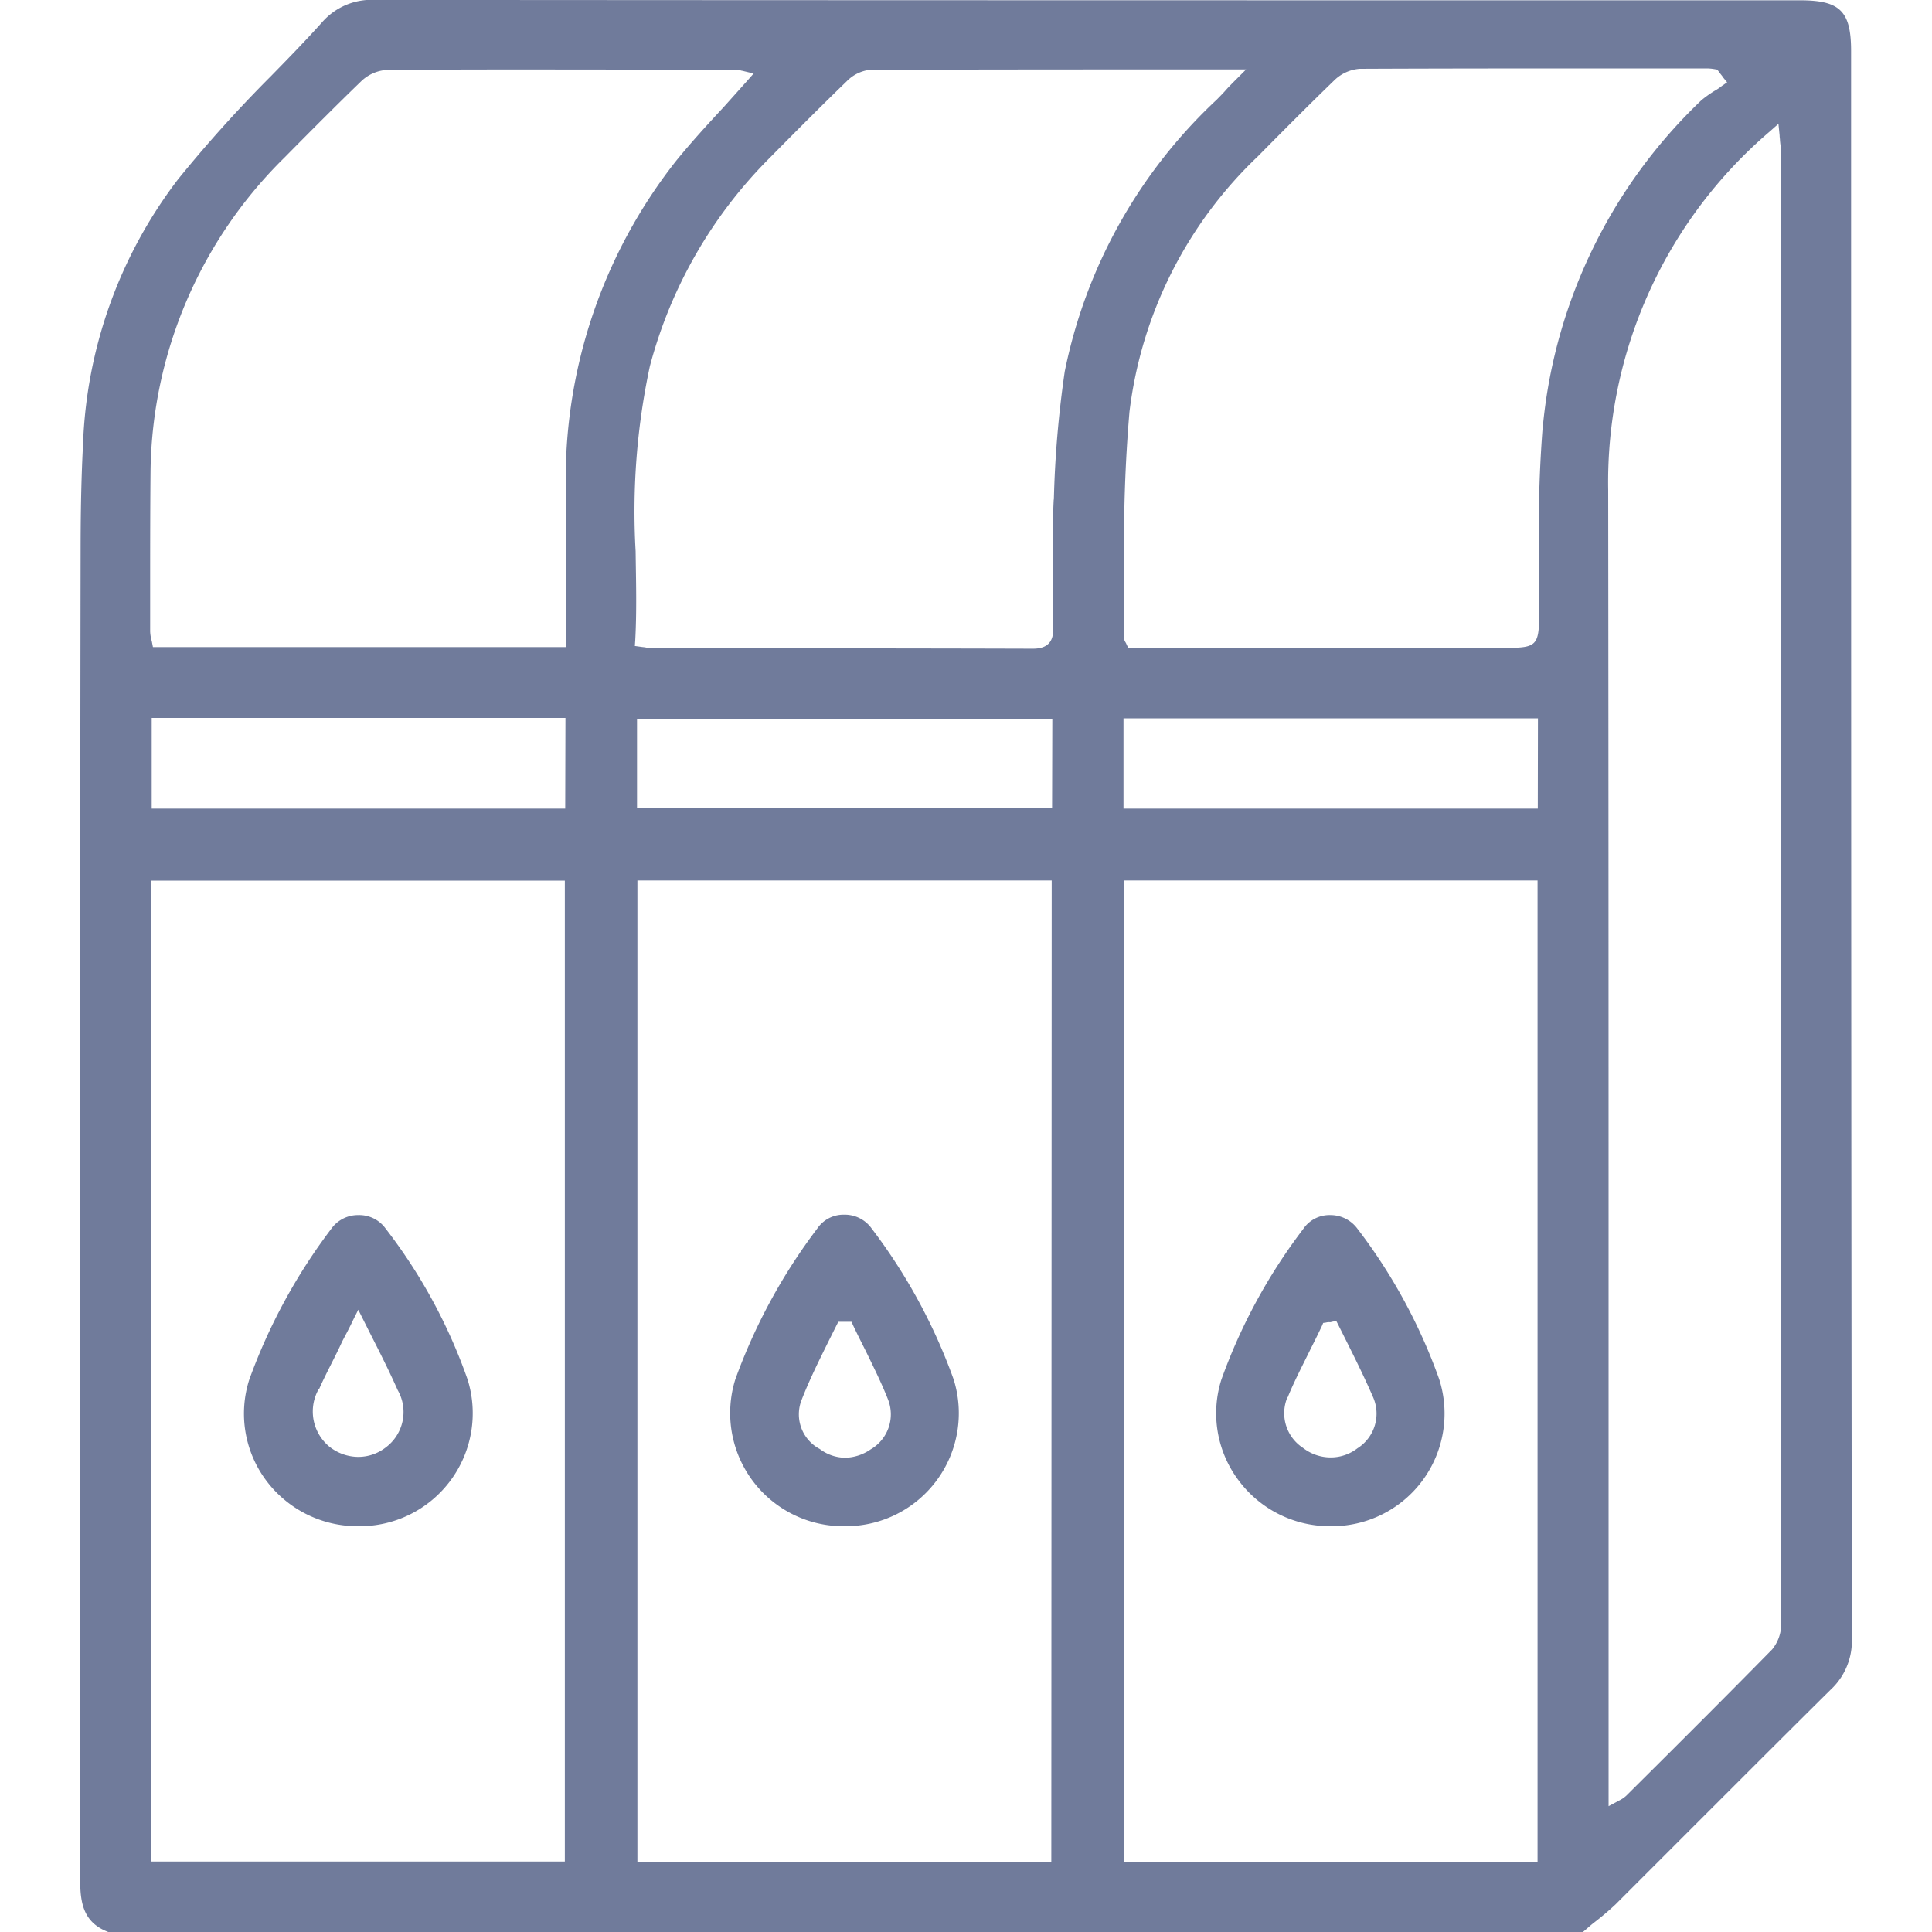 <svg xmlns="http://www.w3.org/2000/svg" xmlns:xlink="http://www.w3.org/1999/xlink" width="25" height="25" viewBox="0 0 25 25">
  <defs>
    <clipPath id="clip-path">
      <rect id="Rectangle_700" data-name="Rectangle 700" width="25" height="25" transform="translate(-14080 -16747)" fill="#707b9b" stroke="#707070" stroke-width="1"/>
    </clipPath>
  </defs>
  <g id="Mask_Group_138" data-name="Mask Group 138" transform="translate(14080 16747)" clip-path="url(#clip-path)">
    <g id="Ink-Toner" transform="translate(-14080.291 -16747.768)">
      <path id="Path_949" data-name="Path 949" d="M23.585.772c-6.048,0-12.3,0-18.442-.005a.847.847,0,0,0-.679.283c-.216.242-.448.479-.669.705a17.305,17.305,0,0,0-1.2,1.333,5.99,5.99,0,0,0-1.23,3.438c-.026.494-.031.983-.031,1.395-.005,2.867-.005,5.775-.005,8.591v8.6c0,.314.062.546.371.659h19.07c.051-.041.1-.088.154-.129.093-.072.185-.149.273-.232l1.189-1.189c.52-.52,1.06-1.06,1.59-1.585a.86.86,0,0,0,.278-.659c-.01-6.851-.01-13.815-.01-20.553C24.243.911,24.1.772,23.585.772ZM7.6,24.856H2.249V12.163H7.6Zm.005-13.625H2.254V10.058H7.608Zm.01-2.09H2.27l-.015-.077a.517.517,0,0,1-.021-.124v-.52c0-.515,0-1.045.005-1.565A5.792,5.792,0,0,1,3.974,2.805c.376-.381.69-.695.993-.988a.526.526,0,0,1,.324-.144c1.132-.01,2.28-.005,3.392-.005H9.811a.258.258,0,0,1,.062.01c.01.005.026.005.041.01l.129.031-.088.1-.3.335c-.216.232-.417.453-.607.685A6.652,6.652,0,0,0,7.613,7.124V9.141Zm6.28,15.72H8.539v-12.7H13.9Zm.01-13.635H8.534V10.068h5.374Zm.021-3.994c-.021.438-.015.885-.01,1.313,0,.108.005.221.005.329s0,.288-.263.288c-1.642-.005-3.315-.005-4.931-.005a.457.457,0,0,1-.077-.01c-.021-.005-.041-.005-.072-.01l-.072-.01.005-.072c.021-.386.01-.772.005-1.153A8.969,8.969,0,0,1,8.7,5.508a5.97,5.97,0,0,1,1.554-2.7c.376-.381.69-.695.993-.988a.5.5,0,0,1,.3-.149c1.539-.005,3.068-.005,4.684-.005h.185l-.134.134c-.051.051-.093.093-.129.134s-.077.082-.118.124a6.6,6.6,0,0,0-1.966,3.516A13.754,13.754,0,0,0,13.928,7.232Zm6.259,17.629H14.839v-12.7h5.348v12.7Zm.005-13.63H14.829V10.063h5.363Zm.067-4.983A16.7,16.7,0,0,0,20.208,8c0,.242.005.494,0,.736v.015c-.005.36-.041.4-.407.4h-4.91l-.021-.041a.171.171,0,0,0-.015-.031A.131.131,0,0,1,14.834,9c.005-.3.005-.613.005-.911A19.711,19.711,0,0,1,14.906,6.1,5.466,5.466,0,0,1,16.569,2.79c.376-.381.69-.695.993-.988a.526.526,0,0,1,.324-.144c1.122-.005,2.265-.005,3.366-.005H22.38a.631.631,0,0,1,.1.01l.031.005.021.026c.021.031.041.051.057.077l.051.062-.067.046a.707.707,0,0,1-.1.067,1.52,1.52,0,0,0-.165.118A6.7,6.7,0,0,0,20.259,6.249Zm3.083,15.529a.522.522,0,0,1-.118.335c-.561.571-1.179,1.189-1.889,1.894a.4.4,0,0,1-.093.062l-.134.072V19.559c0-4.082,0-8.3-.005-12.451a5.963,5.963,0,0,1,2.09-4.638l.113-.1.015.149c0,.026.005.046.005.067.005.062.015.108.015.165Z" fill="#707b9b"/>
      <path id="Path_950" data-name="Path 950" d="M4.921,20.517h.01a1.462,1.462,0,0,0,1.41-1.9,6.942,6.942,0,0,0-1.06-1.951.42.42,0,0,0-.35-.175H4.926a.425.425,0,0,0-.35.18,7.389,7.389,0,0,0-1.06,1.951,1.445,1.445,0,0,0,.211,1.292A1.473,1.473,0,0,0,4.921,20.517Zm-.5-1.776c.088-.2.2-.4.3-.618.046-.088.093-.175.139-.273l.067-.134.067.134.093.185c.134.263.247.489.35.721a.571.571,0,0,1-.16.746.578.578,0,0,1-.355.118.607.607,0,0,1-.371-.134A.589.589,0,0,1,4.416,18.741Z" fill="#707b9b"/>
      <path id="Path_951" data-name="Path 951" d="M11.231,20.517h0a1.462,1.462,0,0,0,1.4-1.9,7.29,7.29,0,0,0-1.06-1.951.427.427,0,0,0-.355-.18h-.005a.409.409,0,0,0-.345.18,7.389,7.389,0,0,0-1.06,1.951,1.464,1.464,0,0,0,1.426,1.9Zm-.566-1.637c.1-.257.226-.51.345-.751l.108-.216.021-.041h.17l.021.046c.051.108.108.221.16.324.1.206.206.417.293.638a.524.524,0,0,1-.226.643.6.6,0,0,1-.329.108.555.555,0,0,1-.329-.113A.507.507,0,0,1,10.665,18.88Z" fill="#707b9b"/>
      <path id="Path_952" data-name="Path 952" d="M17.5,20.517h0a1.458,1.458,0,0,0,1.415-1.9,7.134,7.134,0,0,0-1.06-1.951.434.434,0,0,0-.35-.175H17.5a.409.409,0,0,0-.345.18,7.244,7.244,0,0,0-1.06,1.951,1.444,1.444,0,0,0,.216,1.292A1.47,1.47,0,0,0,17.5,20.517Zm-.546-1.668c.088-.216.2-.427.3-.633.051-.1.1-.2.144-.293l.015-.036.036-.005a.142.142,0,0,1,.046-.005.065.065,0,0,0,.031-.005l.057-.01.026.051.139.278c.108.216.216.438.314.664a.53.53,0,0,1-.206.654.564.564,0,0,1-.35.118.584.584,0,0,1-.355-.124A.535.535,0,0,1,16.95,18.849Z" fill="#707b9b"/>
    </g>
  </g>
</svg>
